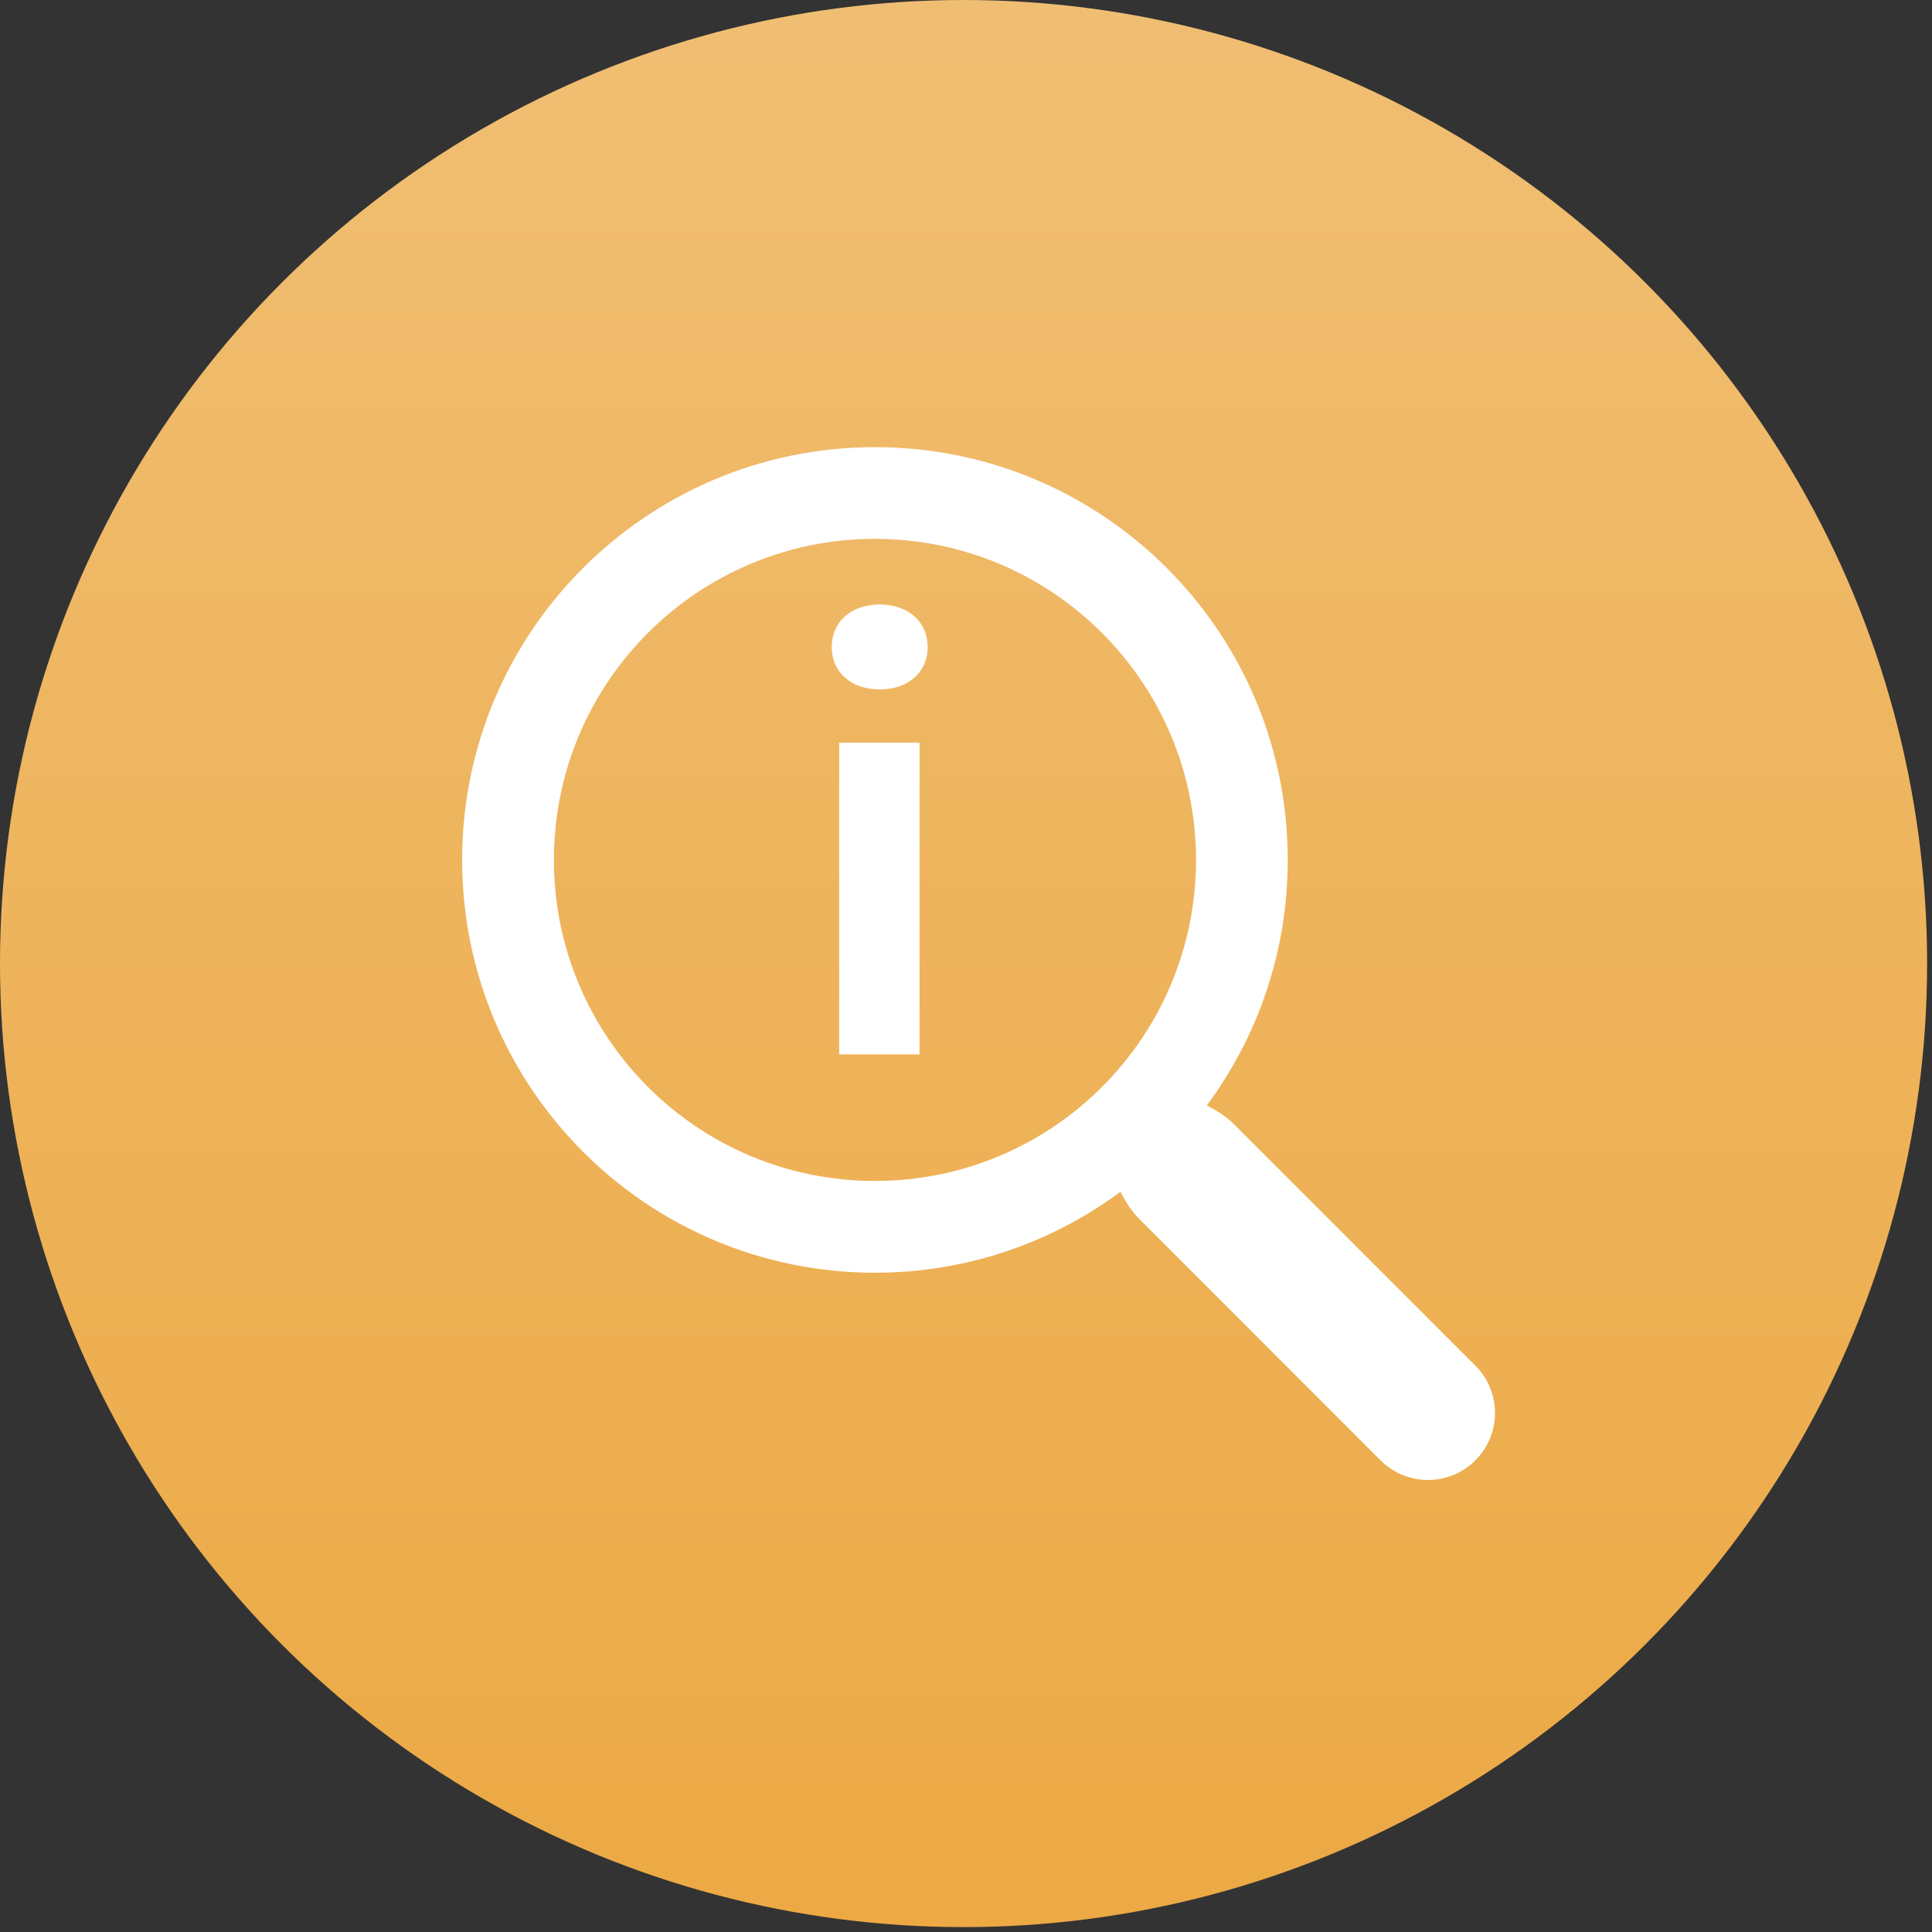 <svg width="34" height="34" viewBox="0 0 34 34" fill="none" xmlns="http://www.w3.org/2000/svg">
<rect x="0" y="0" width="34" height="34" fill="#333333" stroke="none"/>
<circle cx="16.957" cy="16.957" r="16.957" fill="url(#paint0_linear)"/>
<path fill-rule="evenodd" clip-rule="evenodd" d="M15.398 9.483C12.277 9.483 9.748 12.013 9.748 15.133C9.748 18.254 12.277 20.783 15.398 20.783C18.518 20.783 21.048 18.254 21.048 15.133C21.048 12.013 18.518 9.483 15.398 9.483ZM8.133 15.133C8.133 11.121 11.386 7.869 15.398 7.869C19.41 7.869 22.662 11.121 22.662 15.133C22.662 16.752 22.133 18.247 21.237 19.455C21.427 19.548 21.595 19.663 21.719 19.787L25.964 24.032C26.424 24.492 26.425 25.239 25.964 25.7C25.503 26.16 24.757 26.16 24.296 25.7L20.051 21.454C19.928 21.331 19.813 21.163 19.719 20.973C18.511 21.868 17.016 22.398 15.398 22.398C11.386 22.398 8.133 19.145 8.133 15.133ZM16.182 18.556H14.768V13.069H16.182V18.556ZM16.325 11.386C16.325 11.832 15.98 12.133 15.481 12.133C14.982 12.133 14.637 11.832 14.637 11.386C14.637 10.94 14.982 10.638 15.481 10.638C15.98 10.638 16.325 10.94 16.325 11.386Z" fill="white"/>
<defs>
<linearGradient id="paint0_linear" x1="16.957" y1="0" x2="16.957" y2="33.914" gradientUnits="userSpaceOnUse">
<stop stop-color="#F0BE73"/>
<stop offset="1" stop-color="#ECA944"/>
</linearGradient>
</defs>
</svg>
